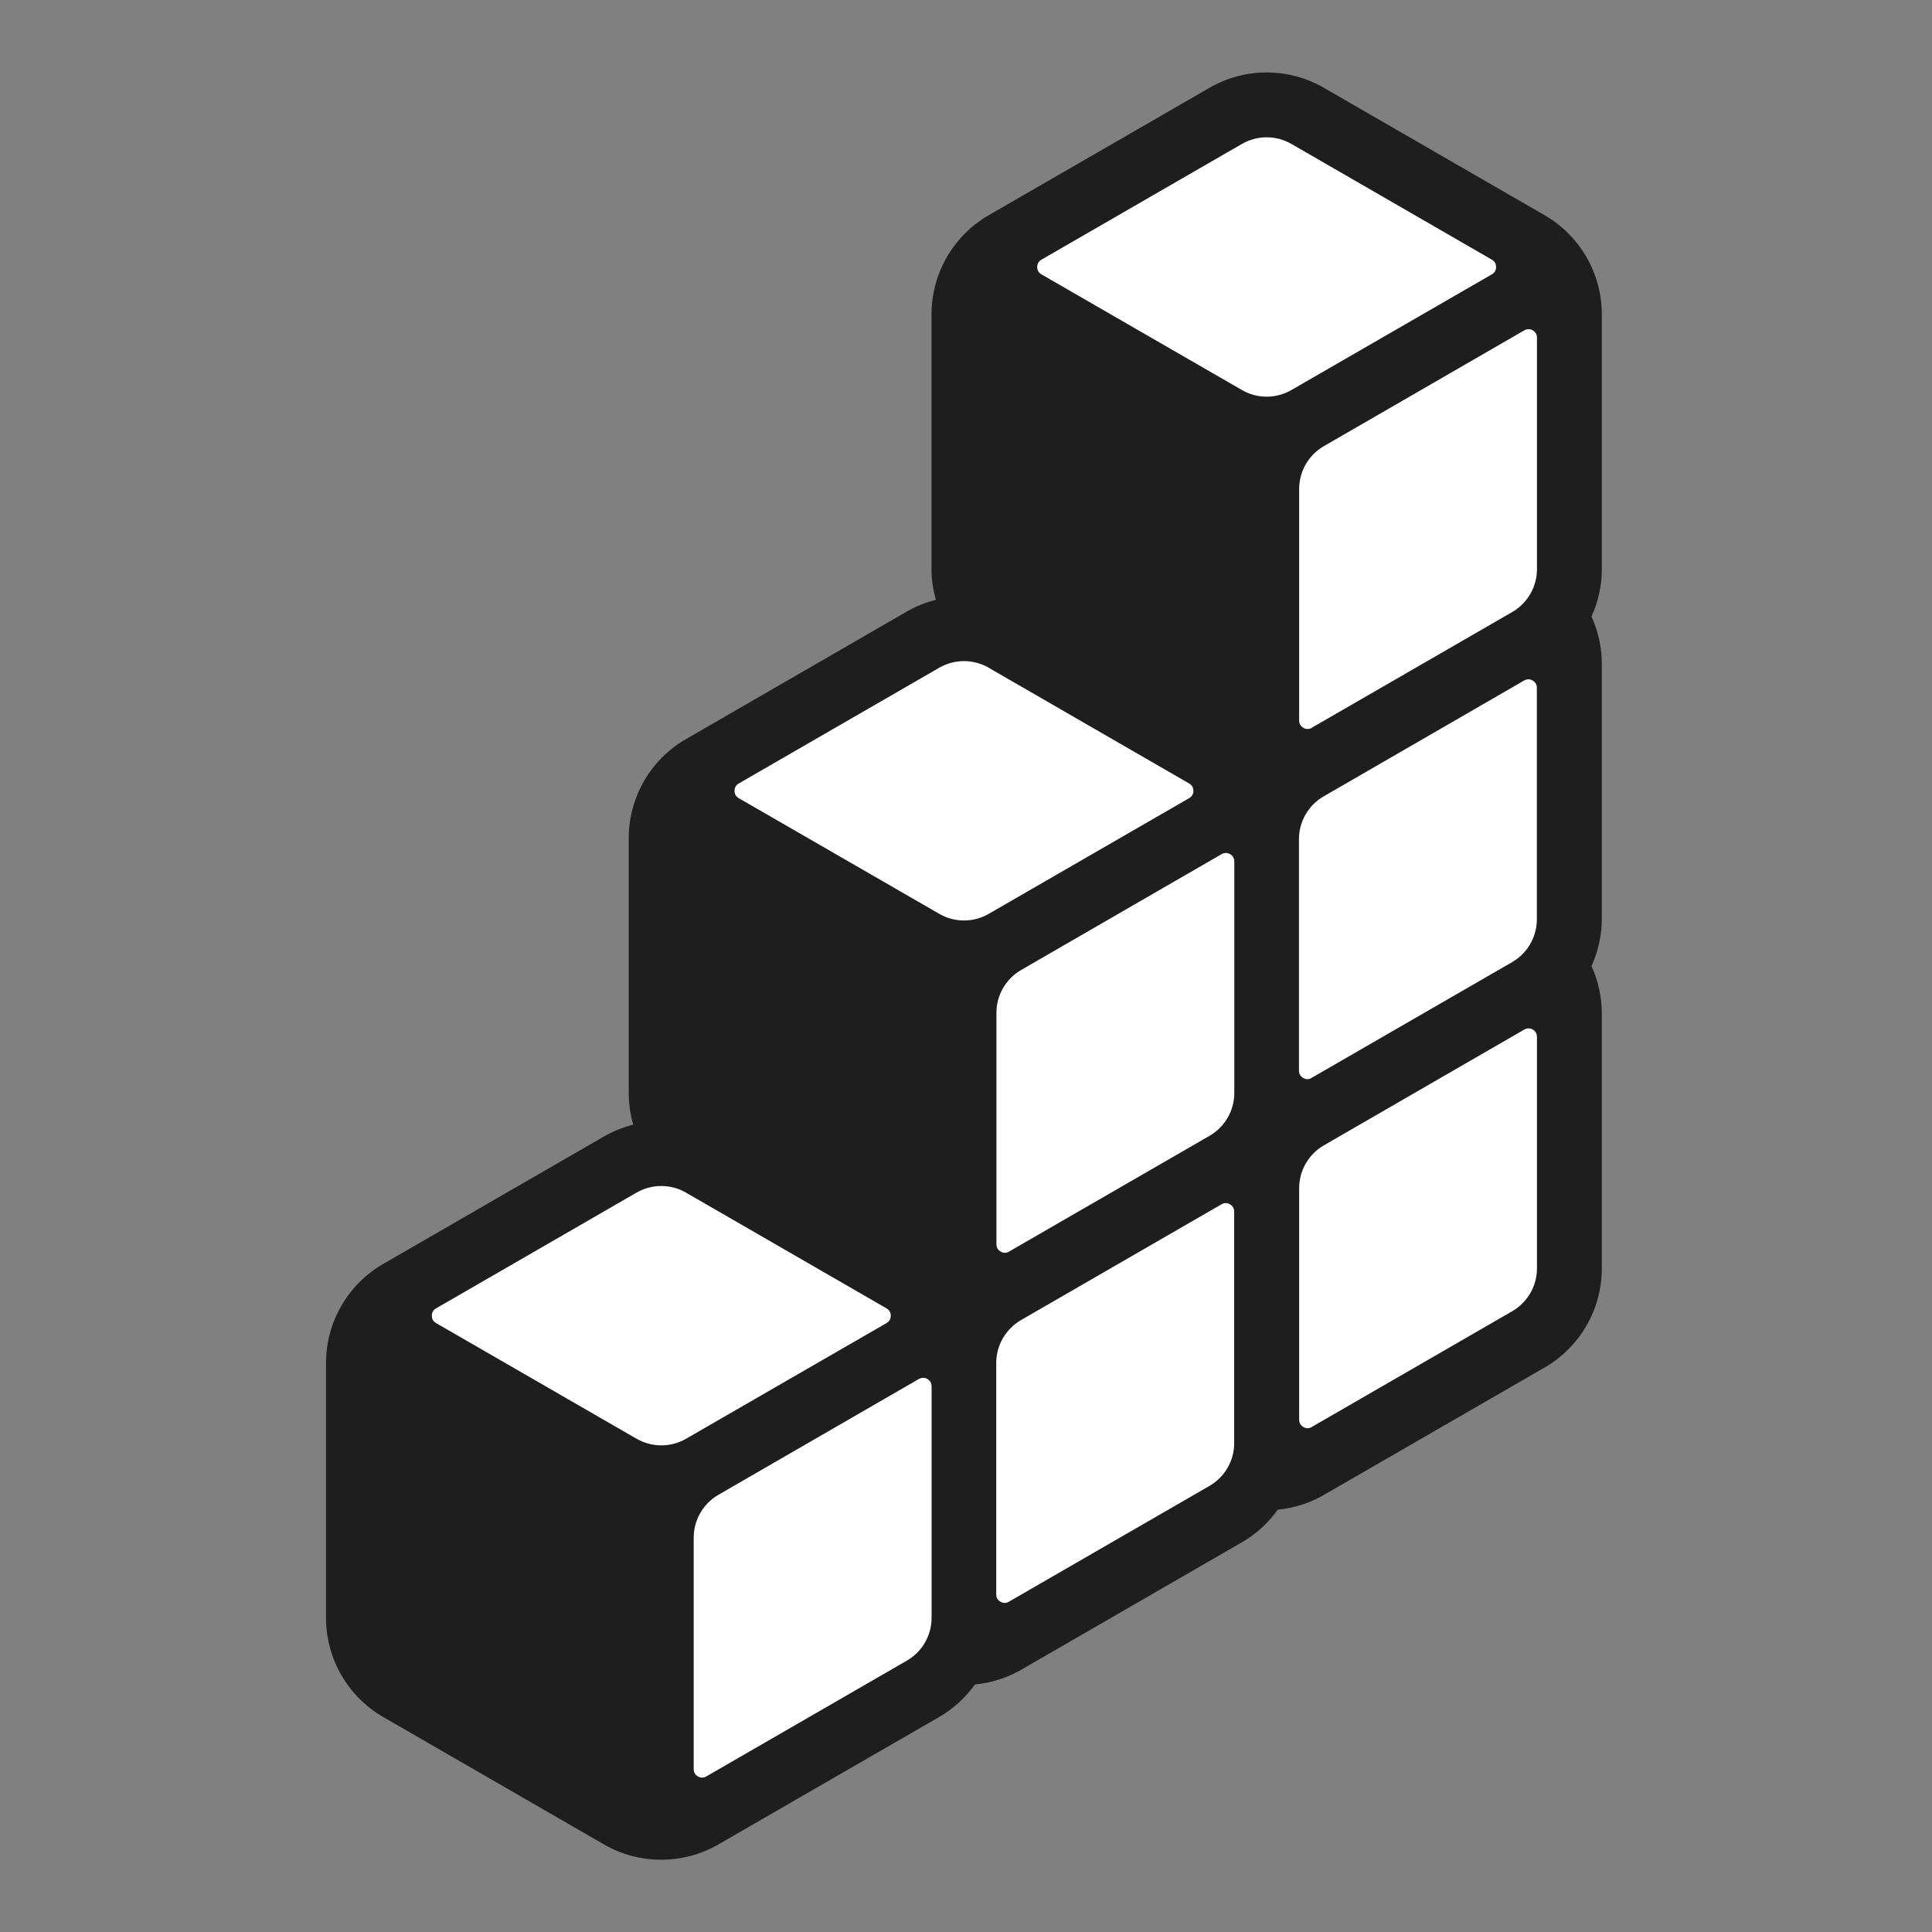 <svg width="32" height="32" viewBox="0 0 32 32" fill="none" xmlns="http://www.w3.org/2000/svg">
<rect x="0" y="0" width="32" height="32" fill="#808080" stroke="none"/>
<path d="M26.531 5.204C26.531 4.53 26.169 3.903 25.586 3.566L21.925 1.453C21.342 1.116 20.618 1.116 20.035 1.453L16.374 3.566C15.791 3.903 15.429 4.53 15.429 5.204V9.431C15.429 9.604 15.456 9.772 15.501 9.935C15.334 9.977 15.172 10.041 15.02 10.129L11.36 12.243C10.776 12.579 10.414 13.207 10.414 13.88V18.107C10.414 18.285 10.44 18.461 10.488 18.628C10.322 18.67 10.159 18.734 10.006 18.822L6.345 20.936C5.762 21.273 5.4 21.9 5.4 22.573V26.8C5.4 27.473 5.762 28.101 6.345 28.438L10.006 30.551C10.297 30.72 10.624 30.803 10.951 30.803C11.278 30.803 11.605 30.719 11.896 30.551L15.557 28.438C15.794 28.301 15.993 28.116 16.148 27.9C16.413 27.875 16.673 27.794 16.911 27.658L20.572 25.544C20.809 25.407 21.009 25.221 21.164 25.005C21.428 24.979 21.689 24.899 21.925 24.762L25.586 22.649C26.169 22.312 26.531 21.685 26.531 21.011V16.785C26.531 16.51 26.47 16.244 26.36 16.002C26.47 15.759 26.531 15.493 26.531 15.219V10.992C26.531 10.719 26.47 10.454 26.36 10.211C26.47 9.97 26.531 9.704 26.531 9.431V5.204V5.204Z" fill="#1E1E1E"/>
<path d="M11.56 29.424C11.528 29.405 11.49 29.369 11.49 29.302V25.467C11.49 25.177 11.646 24.906 11.897 24.76L15.22 22.84C15.245 22.826 15.268 22.821 15.29 22.821C15.317 22.821 15.342 22.829 15.36 22.84C15.391 22.859 15.43 22.895 15.43 22.961V26.798C15.43 27.088 15.273 27.359 15.021 27.505L11.699 29.423C11.641 29.456 11.591 29.442 11.559 29.423L11.56 29.424ZM10.546 23.831C10.797 23.976 11.111 23.976 11.362 23.831L14.684 21.914C14.741 21.88 14.754 21.83 14.754 21.792C14.754 21.755 14.741 21.704 14.684 21.671L11.361 19.753C11.235 19.68 11.094 19.644 10.953 19.644C10.811 19.644 10.671 19.68 10.544 19.753L7.222 21.671C7.164 21.704 7.152 21.755 7.152 21.792C7.152 21.83 7.164 21.88 7.222 21.914L10.545 23.831H10.546ZM16.713 20.73L20.035 18.812C20.287 18.666 20.444 18.395 20.444 18.105V14.268C20.444 14.202 20.406 14.166 20.374 14.147C20.356 14.137 20.332 14.128 20.304 14.128C20.283 14.128 20.259 14.133 20.234 14.147L16.912 16.067C16.66 16.213 16.504 16.483 16.504 16.774V20.61C16.504 20.676 16.542 20.712 16.574 20.731C16.606 20.749 16.656 20.764 16.714 20.731L16.713 20.73ZM16.375 11.059C16.249 10.987 16.108 10.95 15.966 10.95C15.825 10.95 15.684 10.987 15.558 11.059L12.236 12.977C12.178 13.011 12.166 13.061 12.166 13.099C12.166 13.136 12.178 13.186 12.236 13.22L15.559 15.137C15.81 15.282 16.123 15.283 16.375 15.137L19.696 13.22C19.754 13.186 19.766 13.136 19.766 13.099C19.766 13.061 19.754 13.011 19.696 12.977L16.374 11.059H16.375ZM16.711 26.529L20.033 24.611C20.285 24.465 20.442 24.195 20.442 23.904V20.068C20.442 20.001 20.403 19.965 20.372 19.947C20.354 19.936 20.329 19.927 20.302 19.927C20.28 19.927 20.257 19.933 20.232 19.947L16.909 21.866C16.658 22.012 16.501 22.283 16.501 22.573V26.409C16.501 26.476 16.539 26.511 16.571 26.53C16.603 26.549 16.653 26.564 16.711 26.53V26.529ZM21.727 12.054L25.049 10.136C25.3 9.99 25.457 9.719 25.457 9.429V5.592C25.457 5.526 25.419 5.49 25.387 5.471C25.37 5.461 25.345 5.452 25.317 5.452C25.296 5.452 25.273 5.457 25.248 5.471L21.925 7.391C21.674 7.537 21.518 7.808 21.518 8.098V11.934C21.518 12 21.556 12.036 21.588 12.055C21.619 12.074 21.669 12.088 21.728 12.055L21.727 12.054ZM21.388 2.383C21.262 2.311 21.122 2.274 20.98 2.274C20.838 2.274 20.698 2.311 20.572 2.383L17.249 4.301C17.192 4.335 17.179 4.385 17.179 4.423C17.179 4.46 17.192 4.511 17.249 4.544L20.572 6.461C20.824 6.607 21.137 6.606 21.388 6.461L24.71 4.544C24.768 4.511 24.78 4.46 24.78 4.423C24.78 4.385 24.768 4.335 24.71 4.301L21.388 2.383H21.388ZM21.724 17.853L25.047 15.935C25.298 15.79 25.455 15.519 25.455 15.228V11.392C25.455 11.325 25.417 11.289 25.385 11.271C25.367 11.26 25.343 11.251 25.315 11.251C25.294 11.251 25.27 11.257 25.245 11.271L21.923 13.191C21.672 13.336 21.515 13.607 21.515 13.897V17.733C21.515 17.8 21.553 17.835 21.584 17.854C21.616 17.873 21.667 17.888 21.724 17.854V17.853ZM21.727 23.635L25.049 21.717C25.3 21.571 25.457 21.3 25.457 21.01V17.173C25.457 17.107 25.419 17.071 25.387 17.052C25.37 17.042 25.345 17.033 25.317 17.033C25.296 17.033 25.273 17.038 25.248 17.052L21.925 18.972C21.674 19.118 21.518 19.389 21.518 19.679V23.515C21.518 23.581 21.556 23.617 21.588 23.636C21.619 23.654 21.669 23.669 21.728 23.636L21.727 23.635Z" fill="white"/>
</svg>
